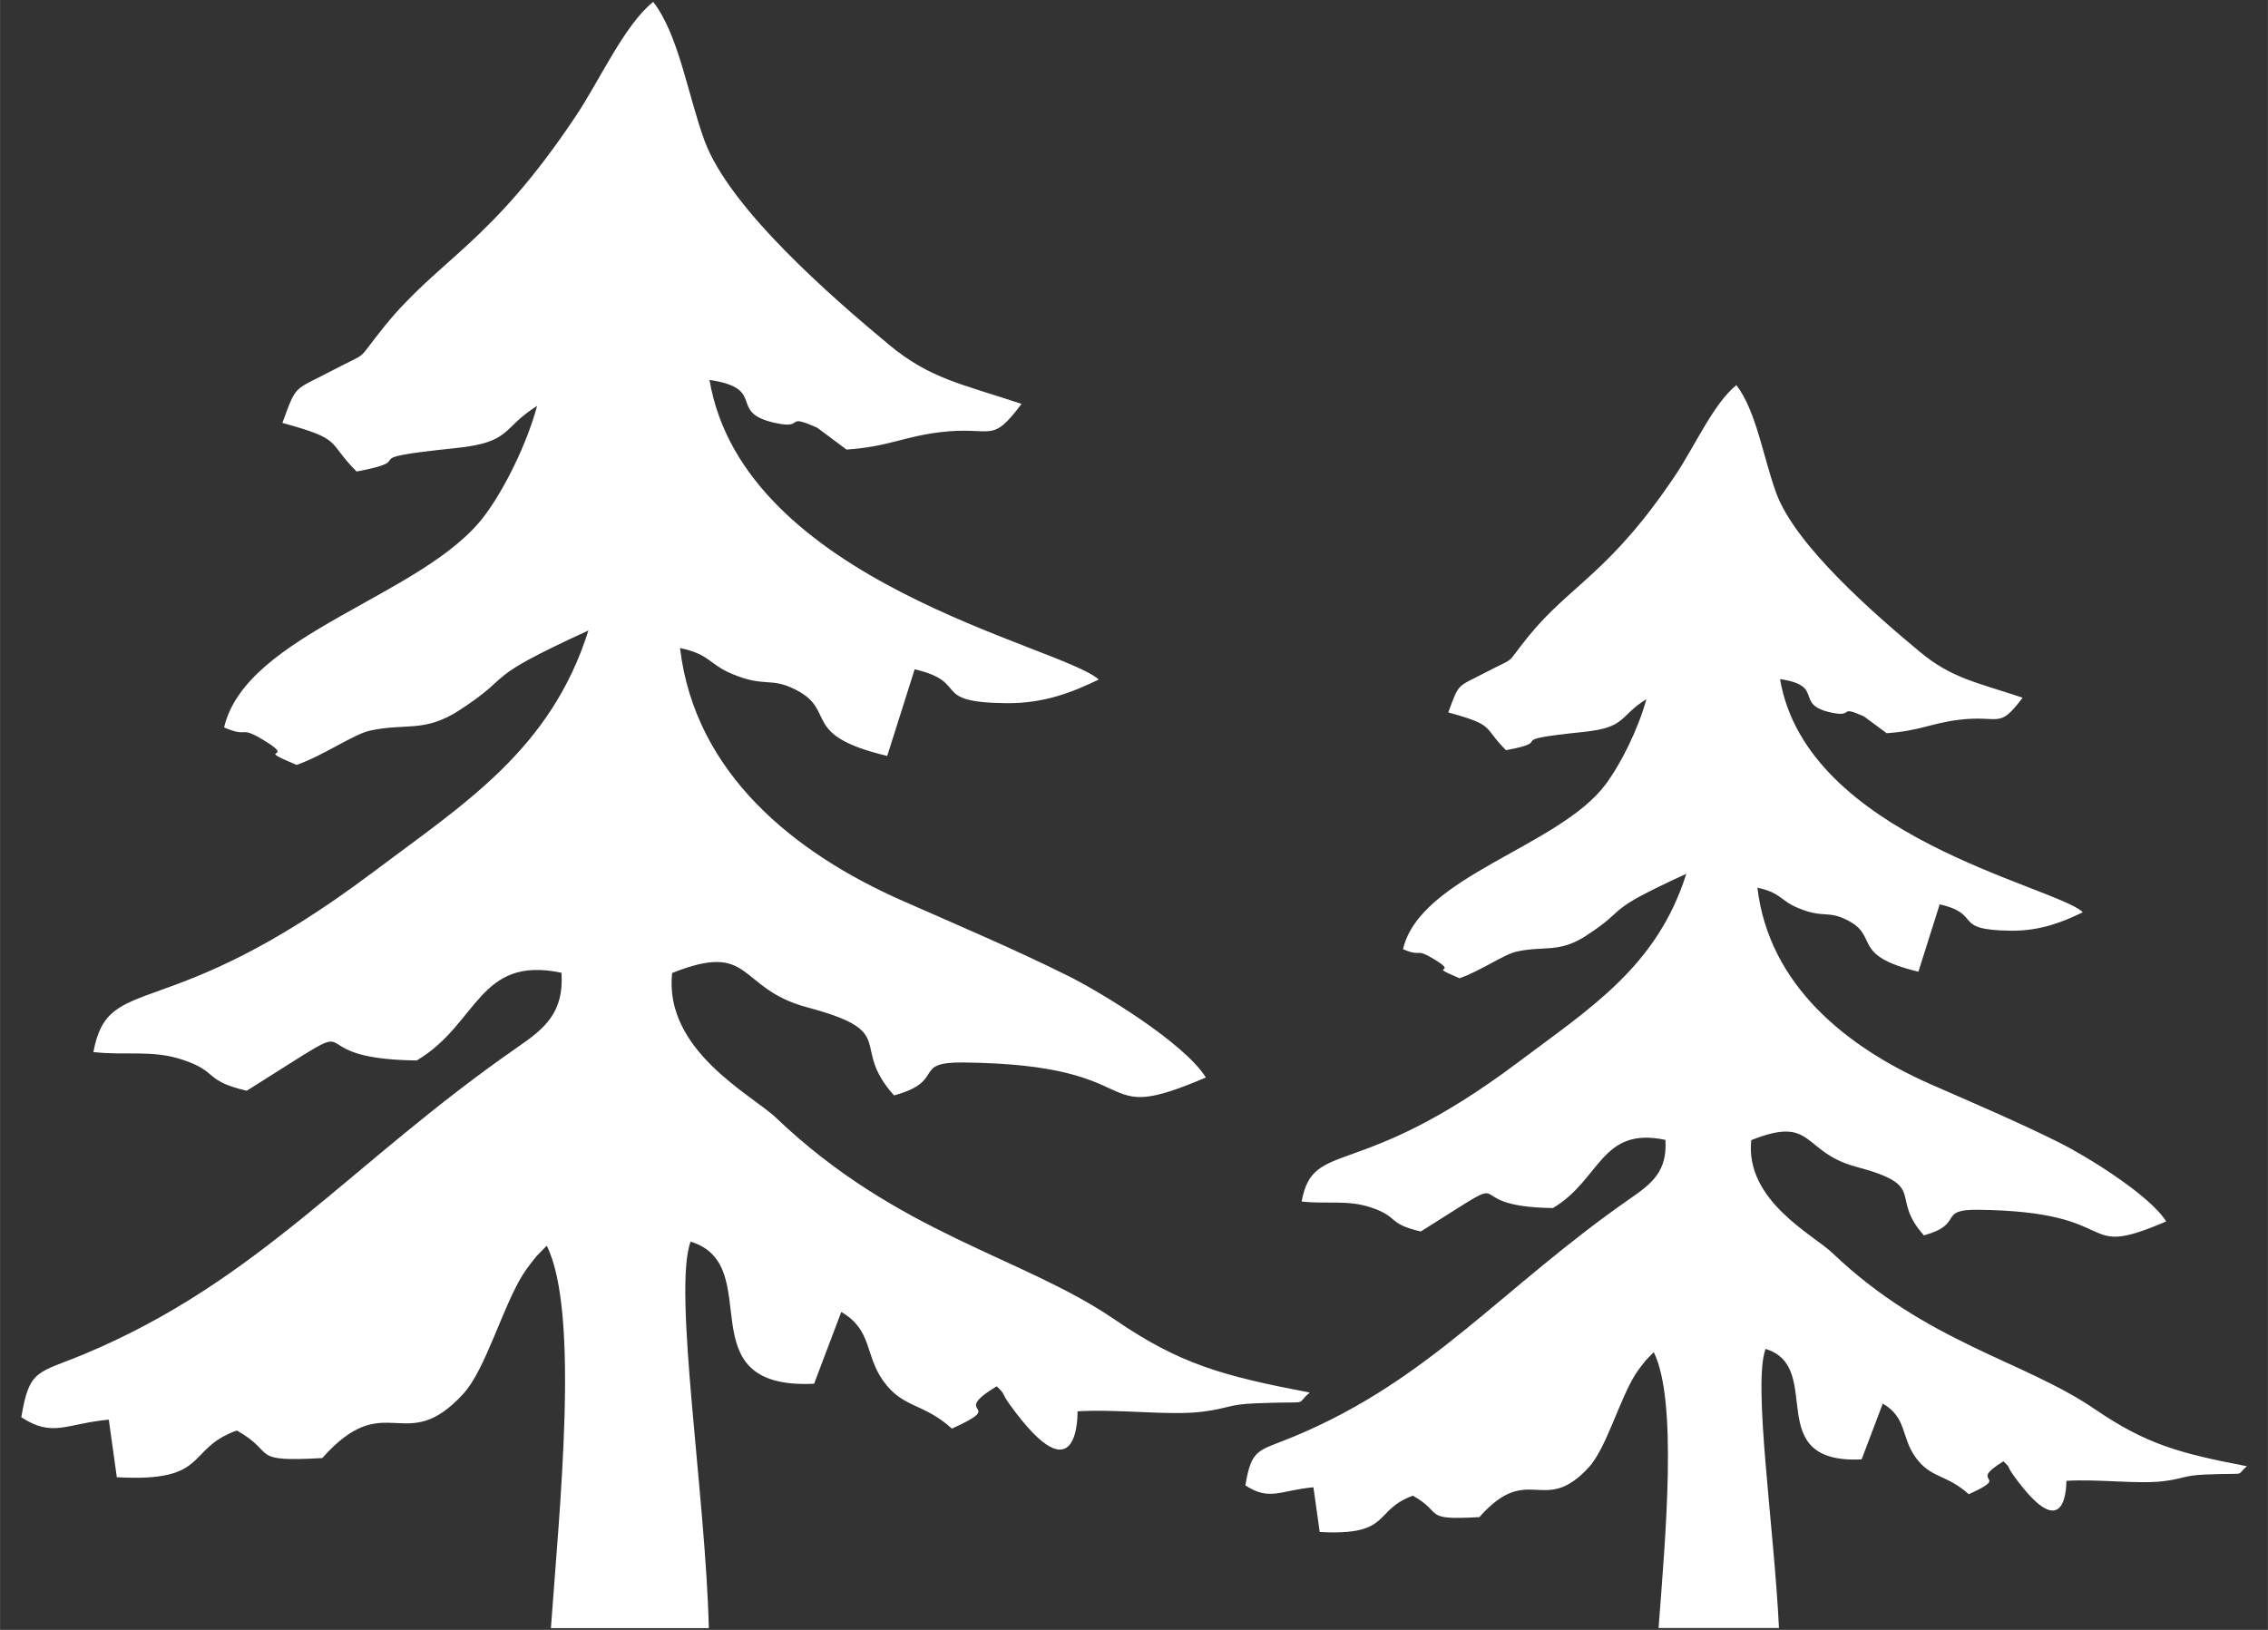 <?xml version="1.0" encoding="UTF-8" standalone="no"?>
<!-- Created with Inkscape (http://www.inkscape.org/) -->

<svg
   width="64"
   height="46"
   viewBox="0 0 16.933 12.171"
   version="1.1"
   id="svg376"
   inkscape:version="1.2.2 (732a01da63, 2022-12-09)"
   sodipodi:docname="site-footer-trees.svg"
   xmlns:inkscape="http://www.inkscape.org/namespaces/inkscape"
   xmlns:sodipodi="http://sodipodi.sourceforge.net/DTD/sodipodi-0.dtd"
   xmlns="http://www.w3.org/2000/svg"
   xmlns:svg="http://www.w3.org/2000/svg">
  <rect x="0" y="0" width="16.933" height="12.171" fill="#333333" stroke="none"/>
  <sodipodi:namedview
     id="namedview378"
     pagecolor="#505050"
     bordercolor="#ffffff"
     borderopacity="1"
     inkscape:showpageshadow="0"
     inkscape:pageopacity="0"
     inkscape:pagecheckerboard="1"
     inkscape:deskcolor="#505050"
     inkscape:document-units="mm"
     showgrid="false"
     inkscape:zoom="1.3595725"
     inkscape:cx="61.048601"
     inkscape:cy="189.03001"
     inkscape:window-width="1920"
     inkscape:window-height="1002"
     inkscape:window-x="-8"
     inkscape:window-y="-8"
     inkscape:window-maximized="1"
     inkscape:current-layer="layer1" />
  <defs
     id="defs373" />
  <g
     inkscape:label="Layer 1"
     inkscape:groupmode="layer"
     id="layer1"
     transform="translate(-7.421,-10.02)">
    <g
       id="g360"
       style="fill:#ffffff"
       transform="translate(-33.346,-72.363)">
      <path
         d="m 48.969,87.456 c -0.29,-0.254 -2.649,-0.724 -2.905,-2.236 0.442,0.066 0.12,0.247 0.504,0.324 0.212,0.043 0.051,-0.079 0.302,0.034 l 0.217,0.162 c 0.305,-0.02 0.426,-0.096 0.694,-0.129 0.403,-0.05 0.38,0.097 0.613,-0.212 -0.45,-0.15 -0.683,-0.187 -0.99,-0.442 -0.422,-0.351 -1.193,-1.018 -1.378,-1.526 -0.126,-0.347 -0.191,-0.785 -0.382,-1.034 -0.215,0.171 -0.398,0.584 -0.581,0.857 -0.634,0.95 -1.017,1.062 -1.422,1.561 -0.235,0.289 -0.092,0.176 -0.404,0.34 -0.282,0.148 -0.254,0.094 -0.362,0.386 0.459,0.126 0.326,0.134 0.554,0.363 0.509,-0.096 -0.083,-0.09 0.741,-0.175 0.421,-0.044 0.339,-0.147 0.607,-0.315 -0.076,0.281 -0.24,0.616 -0.392,0.819 -0.447,0.6 -1.781,0.879 -1.945,1.582 0.193,0.083 0.105,-0.021 0.3,0.098 0.252,0.153 -0.098,0.039 0.241,0.182 0.203,-0.071 0.425,-0.229 0.548,-0.256 0.266,-0.059 0.405,0.018 0.667,-0.152 0.436,-0.283 0.132,-0.214 0.964,-0.596 -0.281,0.893 -0.929,1.294 -1.615,1.81 -1.549,1.164 -1.966,0.725 -2.081,1.338 0.239,0.028 0.438,-0.019 0.668,0.058 0.272,0.091 0.151,0.154 0.477,0.231 1.042,-0.653 0.275,-0.238 1.269,-0.226 0.46,-0.272 0.46,-0.786 1.081,-0.655 0.02,0.302 -0.131,0.42 -0.331,0.558 -1.244,0.863 -1.921,1.742 -3.233,2.29 -0.348,0.145 -0.409,0.107 -0.469,0.471 0.234,0.154 0.333,0.048 0.653,0.018 l 0.06,0.43 c 0.699,0.039 0.509,-0.21 0.896,-0.349 0.303,0.17 0.081,0.237 0.638,0.206 0.476,-0.537 0.615,-0.002 1.053,-0.48 0.167,-0.182 0.293,-0.65 0.447,-0.894 0.026,-0.042 0.071,-0.098 0.098,-0.132 l 0.078,-0.08 c 0.248,0.5 0.095,1.959 0.031,2.856 h 1.179 c -0.023,-0.985 -0.27,-2.529 -0.136,-2.886 0.577,0.175 -0.052,1.107 0.922,1.061 l 0.203,-0.536 c 0.232,0.135 0.175,0.32 0.312,0.513 0.148,0.209 0.297,0.162 0.514,0.358 0.429,-0.194 -0.032,-0.093 0.334,-0.316 0.073,0.069 0.028,0.039 0.097,0.135 0.524,0.728 0.507,0.053 0.507,0.052 0.312,-0.019 0.689,0.035 0.938,0.002 0.199,-0.026 0.187,-0.054 0.395,-0.062 0.436,-0.018 0.278,0.022 0.401,-0.08 -0.65,-0.125 -0.967,-0.21 -1.459,-0.547 -0.686,-0.469 -1.616,-0.636 -2.525,-1.504 -0.18,-0.172 -0.839,-0.502 -0.777,-1.082 0.608,-0.243 0.48,0.115 1.008,0.256 0.7,0.187 0.31,0.28 0.649,0.658 0.396,-0.109 0.125,-0.25 0.518,-0.246 1.439,0.015 0.926,0.491 1.81,0.112 -0.162,-0.261 -0.795,-0.643 -1.029,-0.759 -0.401,-0.199 -0.815,-0.375 -1.235,-0.56 -0.808,-0.356 -1.551,-0.951 -1.662,-1.888 0.226,0.048 0.214,0.121 0.39,0.194 0.246,0.103 0.282,0.021 0.471,0.116 0.318,0.159 0.025,0.338 0.686,0.496 l 0.205,-0.647 c 0.421,0.098 0.104,0.247 0.684,0.253 0.288,0.003 0.502,-0.086 0.689,-0.176"
         style="fill:#ffffff;fill-opacity:1;fill-rule:evenodd;stroke:none;stroke-width:0.353"
         id="path178" />
      <path
         d="m 56.315,89.192 c -0.225,-0.197 -2.059,-0.563 -2.258,-1.738 0.344,0.051 0.093,0.192 0.392,0.252 0.165,0.033 0.039,-0.061 0.235,0.027 l 0.169,0.125 c 0.237,-0.015 0.332,-0.074 0.539,-0.1 0.313,-0.038 0.295,0.076 0.476,-0.165 -0.35,-0.117 -0.53,-0.145 -0.769,-0.344 -0.328,-0.273 -0.928,-0.791 -1.071,-1.186 -0.098,-0.27 -0.148,-0.61 -0.297,-0.804 -0.167,0.133 -0.31,0.454 -0.451,0.666 -0.493,0.739 -0.791,0.825 -1.105,1.214 -0.182,0.225 -0.071,0.137 -0.314,0.264 -0.219,0.115 -0.197,0.073 -0.281,0.3 0.357,0.098 0.253,0.105 0.431,0.282 0.396,-0.074 -0.065,-0.07 0.576,-0.136 0.327,-0.034 0.263,-0.115 0.472,-0.245 -0.059,0.218 -0.187,0.479 -0.305,0.637 -0.348,0.466 -1.385,0.684 -1.512,1.23 0.15,0.064 0.082,-0.016 0.234,0.076 0.196,0.119 -0.076,0.03 0.188,0.141 0.158,-0.055 0.33,-0.178 0.426,-0.199 0.207,-0.046 0.314,0.014 0.518,-0.118 0.339,-0.22 0.102,-0.166 0.749,-0.463 -0.218,0.694 -0.722,1.006 -1.255,1.407 -1.204,0.905 -1.528,0.564 -1.617,1.04 0.186,0.022 0.341,-0.015 0.519,0.045 0.212,0.071 0.117,0.12 0.371,0.179 0.81,-0.508 0.214,-0.185 0.986,-0.175 0.358,-0.212 0.357,-0.611 0.84,-0.509 0.016,0.234 -0.102,0.326 -0.257,0.434 -0.967,0.671 -1.493,1.355 -2.514,1.78 -0.27,0.113 -0.318,0.083 -0.365,0.366 0.182,0.119 0.259,0.037 0.508,0.014 l 0.047,0.334 c 0.543,0.03 0.395,-0.163 0.696,-0.271 0.236,0.133 0.063,0.184 0.496,0.16 0.37,-0.418 0.478,-0.002 0.818,-0.373 0.13,-0.142 0.228,-0.505 0.348,-0.695 0.021,-0.033 0.055,-0.076 0.076,-0.102 l 0.06,-0.062 c 0.179,0.36 0.089,1.361 0.036,2.06 h 0.899 c -0.037,-0.763 -0.197,-1.825 -0.1,-2.084 0.449,0.136 -0.041,0.86 0.717,0.825 l 0.158,-0.417 c 0.18,0.105 0.136,0.248 0.243,0.399 0.115,0.162 0.231,0.126 0.399,0.278 0.334,-0.151 -0.025,-0.072 0.259,-0.246 0.057,0.054 0.022,0.03 0.075,0.105 0.407,0.566 0.394,0.042 0.395,0.041 0.242,-0.015 0.535,0.027 0.729,0.002 0.155,-0.02 0.145,-0.042 0.307,-0.049 0.339,-0.014 0.216,0.017 0.312,-0.062 -0.505,-0.097 -0.751,-0.164 -1.134,-0.425 -0.533,-0.365 -1.256,-0.494 -1.963,-1.169 -0.14,-0.134 -0.652,-0.39 -0.604,-0.841 0.473,-0.189 0.373,0.089 0.784,0.199 0.544,0.145 0.241,0.217 0.505,0.512 0.308,-0.085 0.097,-0.194 0.402,-0.191 1.119,0.011 0.72,0.382 1.407,0.087 -0.126,-0.203 -0.618,-0.5 -0.8,-0.59 -0.312,-0.155 -0.634,-0.292 -0.96,-0.435 -0.628,-0.277 -1.206,-0.74 -1.292,-1.467 0.176,0.037 0.167,0.094 0.303,0.151 0.191,0.08 0.219,0.016 0.366,0.09 0.247,0.123 0.019,0.263 0.533,0.386 l 0.159,-0.503 c 0.327,0.076 0.081,0.192 0.532,0.197 0.223,0.002 0.39,-0.067 0.535,-0.137"
         style="fill:#ffffff;fill-opacity:1;fill-rule:evenodd;stroke:none;stroke-width:0.353"
         id="path180" />
    </g>
  </g>
</svg>
